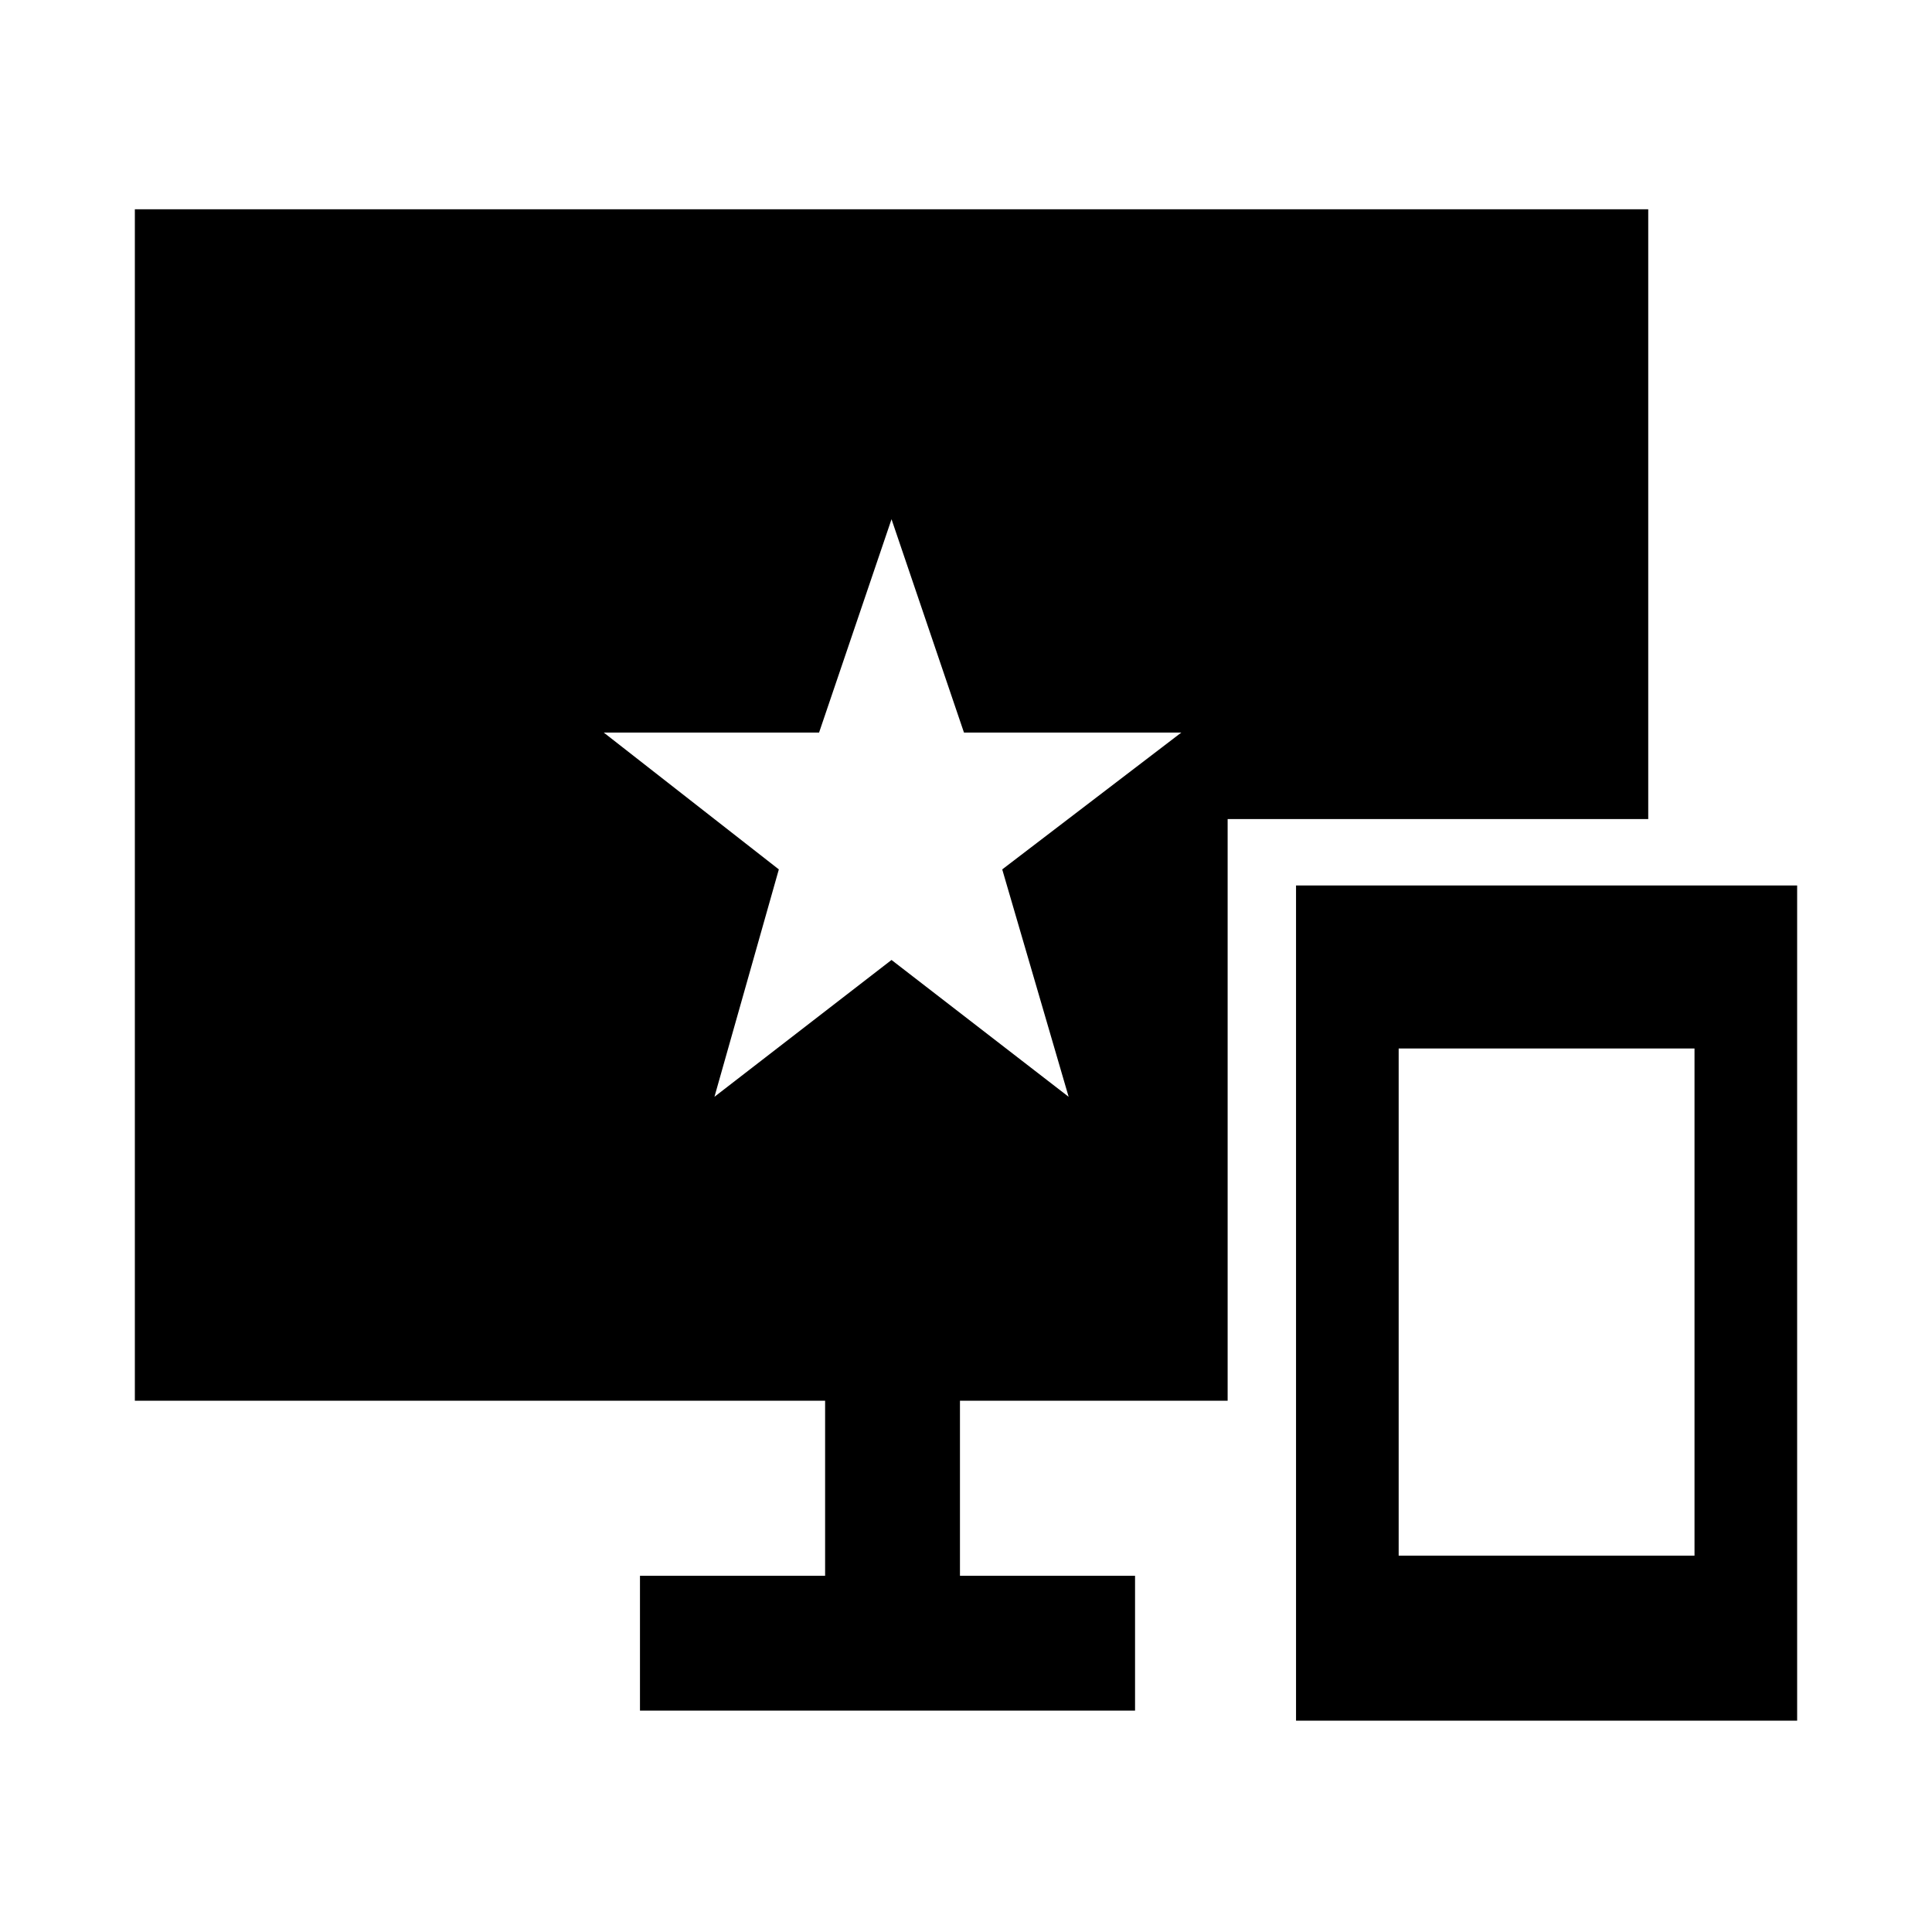 <svg xmlns="http://www.w3.org/2000/svg" height="40" width="40"><path d="M14.792 22.708 18.458 19.875 22.125 22.708 20.75 18 24.458 15.167H19.958L18.458 10.75L16.958 15.167H12.5L16.125 18ZM26.833 35.625V18.333H37.208V35.625ZM28.958 32.208H35.083V21.708H28.958ZM13.25 35.417V32.625H17.083V29H2.792V4.333H34.125V16.958H25.417V29H19.875V32.625H23.5V35.417Z"/></svg>